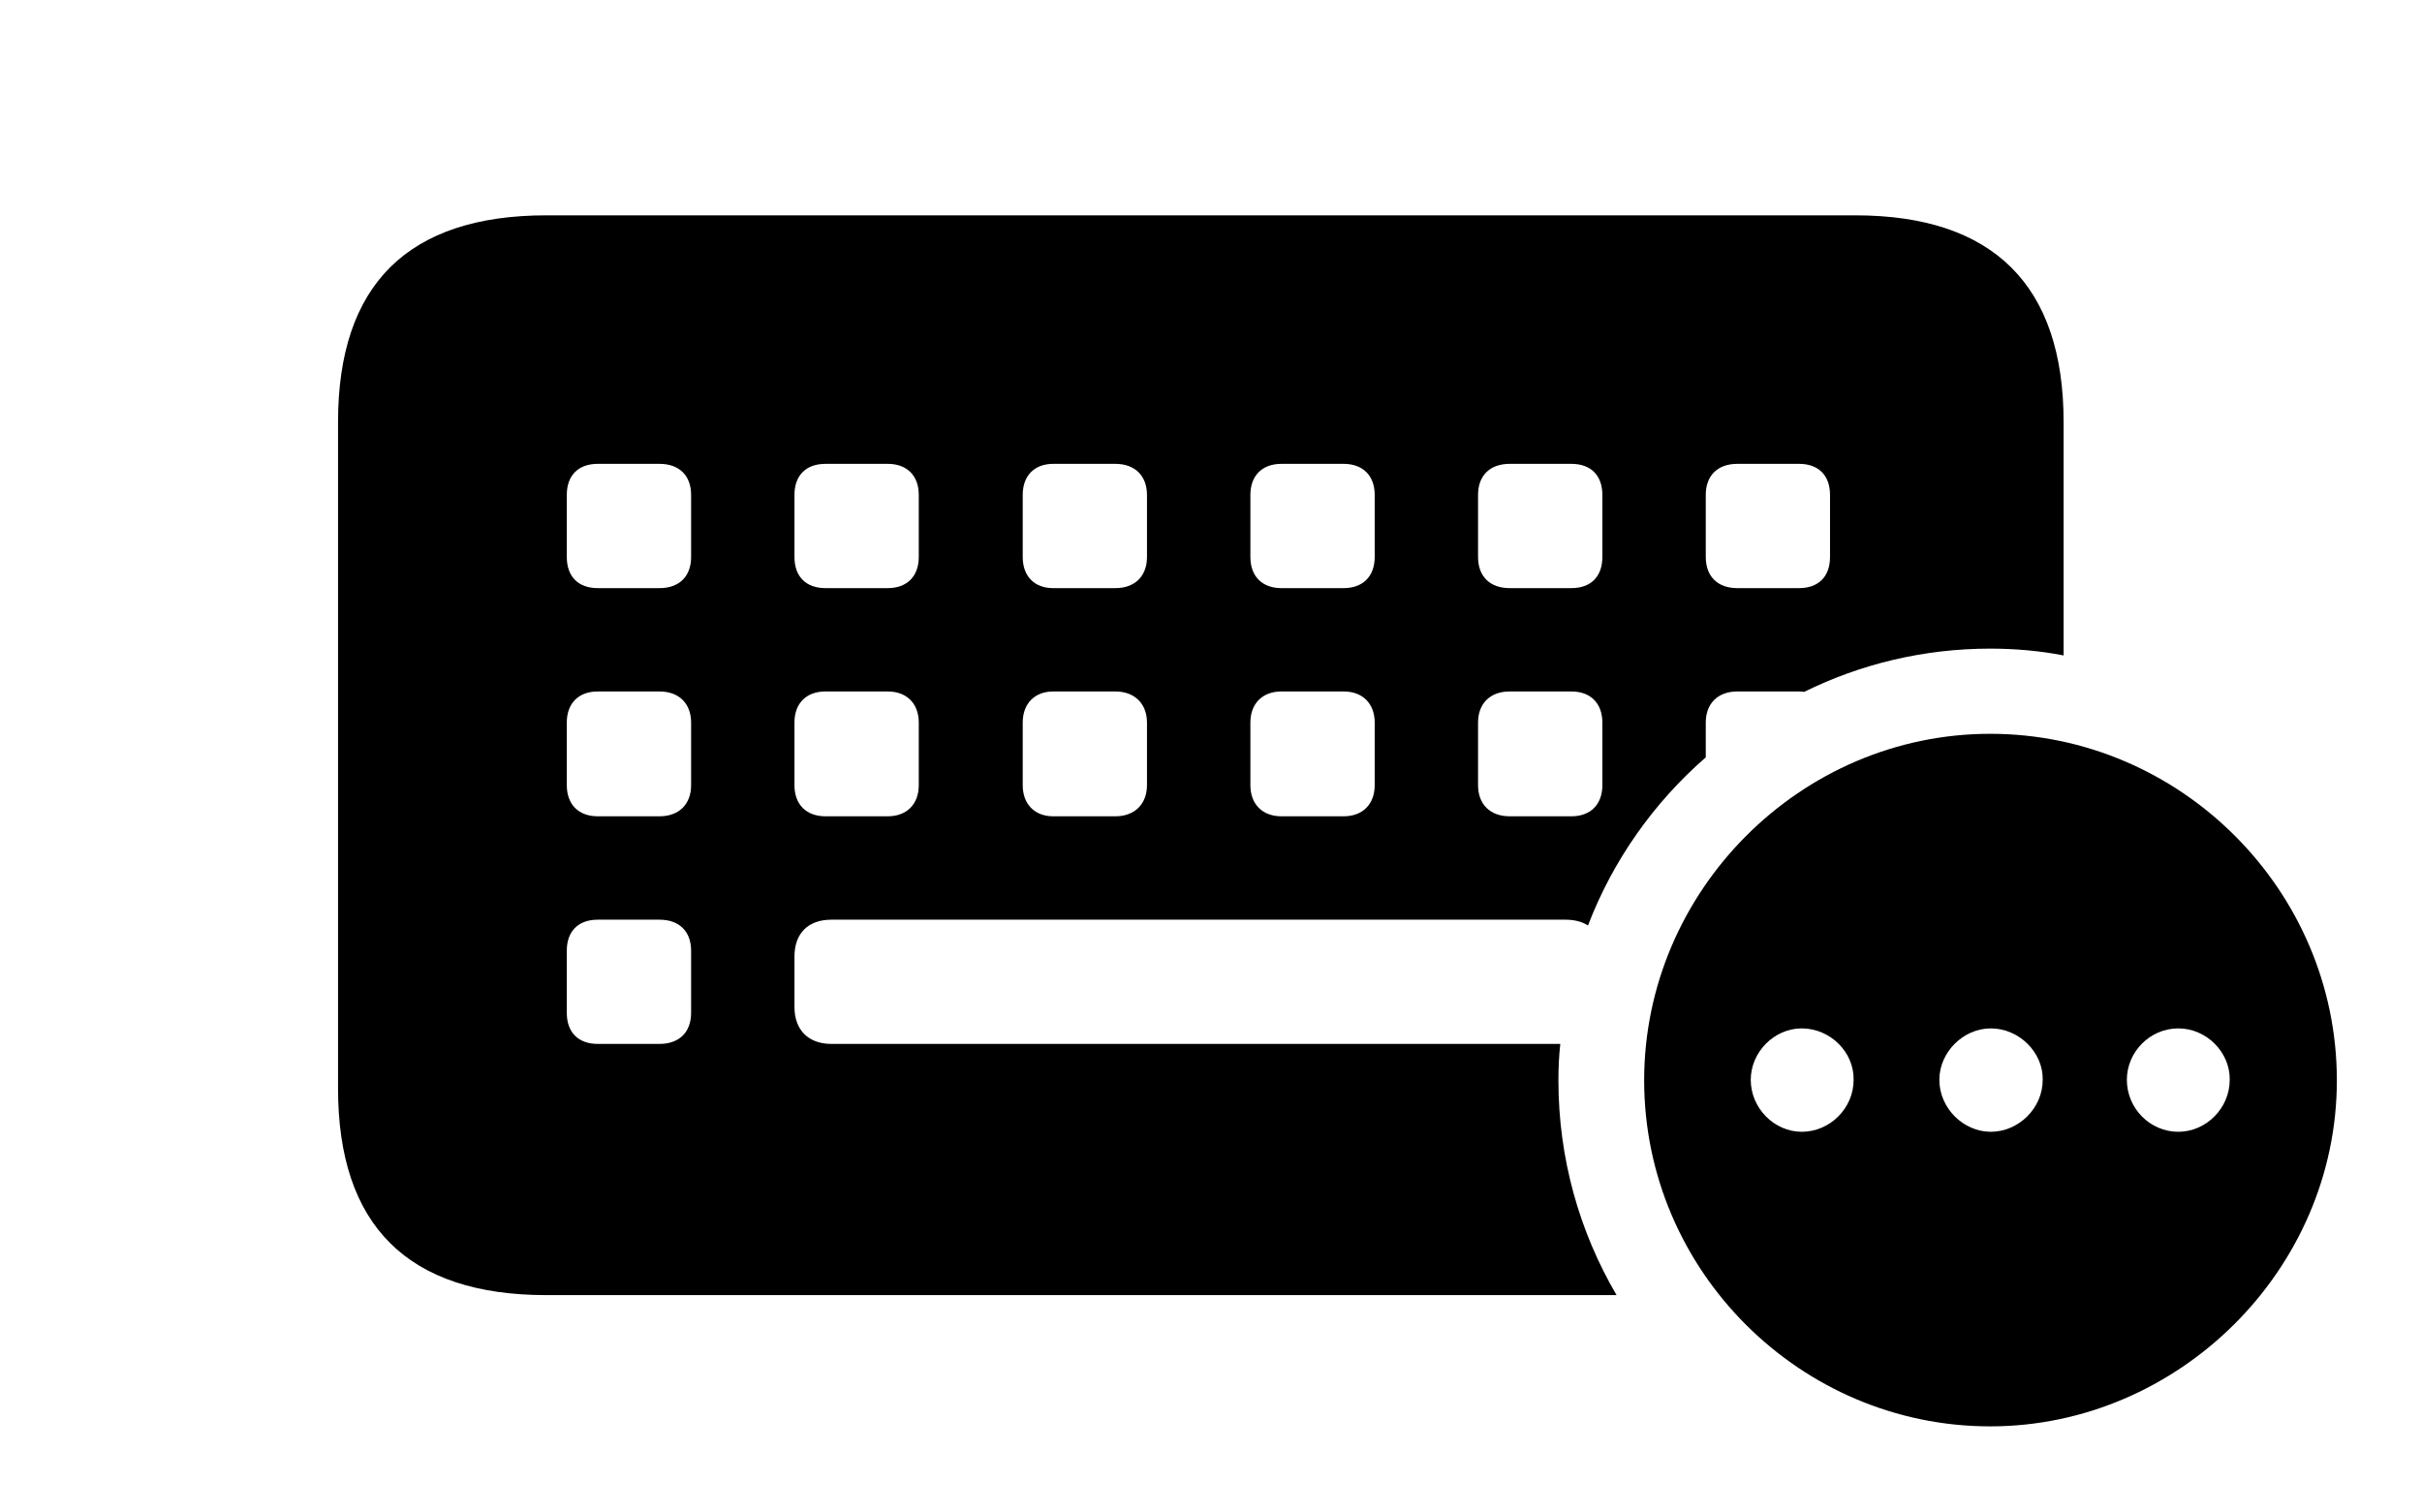 <svg version="1.1" xmlns="http://www.w3.org/2000/svg" xmlns:xlink="http://www.w3.org/1999/xlink" width="44.15" height="27.568" viewBox="0 0 44.15 27.568">
 <g>
  <rect height="27.568" opacity="0" width="44.15" x="0" y="0"/>
  <path d="M37.617 7.695L37.617 11.95C37.184 11.866 36.736 11.826 36.279 11.826C35.067 11.826 33.915 12.107 32.889 12.614C32.858 12.609 32.826 12.607 32.793 12.607L31.67 12.607C31.309 12.607 31.094 12.832 31.094 13.174L31.094 13.808C30.147 14.633 29.402 15.684 28.947 16.874C28.84 16.804 28.701 16.768 28.535 16.768L15.156 16.768C14.736 16.768 14.482 17.012 14.482 17.441L14.482 18.359C14.482 18.779 14.736 19.033 15.156 19.033L28.442 19.033C28.418 19.251 28.408 19.473 28.408 19.697C28.408 21.122 28.792 22.461 29.468 23.613L9.961 23.613C7.432 23.613 6.162 22.344 6.162 19.844L6.162 7.695C6.162 5.195 7.432 3.926 9.961 3.926L33.818 3.926C36.338 3.926 37.617 5.205 37.617 7.695ZM10.898 16.768C10.537 16.768 10.332 16.982 10.332 17.334L10.332 18.467C10.332 18.818 10.537 19.033 10.898 19.033L12.021 19.033C12.383 19.033 12.598 18.818 12.598 18.467L12.598 17.334C12.598 16.982 12.383 16.768 12.021 16.768ZM10.898 12.607C10.537 12.607 10.332 12.832 10.332 13.174L10.332 14.316C10.332 14.658 10.537 14.883 10.898 14.883L12.021 14.883C12.383 14.883 12.598 14.658 12.598 14.316L12.598 13.174C12.598 12.832 12.383 12.607 12.021 12.607ZM15.049 12.607C14.688 12.607 14.482 12.832 14.482 13.174L14.482 14.316C14.482 14.658 14.688 14.883 15.049 14.883L16.182 14.883C16.533 14.883 16.748 14.658 16.748 14.316L16.748 13.174C16.748 12.832 16.533 12.607 16.182 12.607ZM19.199 12.607C18.857 12.607 18.643 12.832 18.643 13.174L18.643 14.316C18.643 14.658 18.857 14.883 19.199 14.883L20.332 14.883C20.684 14.883 20.908 14.658 20.908 14.316L20.908 13.174C20.908 12.832 20.684 12.607 20.332 12.607ZM23.359 12.607C23.008 12.607 22.793 12.832 22.793 13.174L22.793 14.316C22.793 14.658 23.008 14.883 23.359 14.883L24.492 14.883C24.844 14.883 25.059 14.658 25.059 14.316L25.059 13.174C25.059 12.832 24.844 12.607 24.492 12.607ZM27.52 12.607C27.158 12.607 26.943 12.832 26.943 13.174L26.943 14.316C26.943 14.658 27.158 14.883 27.52 14.883L28.643 14.883C29.004 14.883 29.209 14.658 29.209 14.316L29.209 13.174C29.209 12.832 29.004 12.607 28.643 12.607ZM10.898 8.457C10.537 8.457 10.332 8.672 10.332 9.023L10.332 10.156C10.332 10.508 10.537 10.723 10.898 10.723L12.021 10.723C12.383 10.723 12.598 10.508 12.598 10.156L12.598 9.023C12.598 8.672 12.383 8.457 12.021 8.457ZM15.049 8.457C14.688 8.457 14.482 8.672 14.482 9.023L14.482 10.156C14.482 10.508 14.688 10.723 15.049 10.723L16.182 10.723C16.533 10.723 16.748 10.508 16.748 10.156L16.748 9.023C16.748 8.672 16.533 8.457 16.182 8.457ZM19.199 8.457C18.857 8.457 18.643 8.672 18.643 9.023L18.643 10.156C18.643 10.508 18.857 10.723 19.199 10.723L20.332 10.723C20.684 10.723 20.908 10.508 20.908 10.156L20.908 9.023C20.908 8.672 20.684 8.457 20.332 8.457ZM23.359 8.457C23.008 8.457 22.793 8.672 22.793 9.023L22.793 10.156C22.793 10.508 23.008 10.723 23.359 10.723L24.492 10.723C24.844 10.723 25.059 10.508 25.059 10.156L25.059 9.023C25.059 8.672 24.844 8.457 24.492 8.457ZM27.52 8.457C27.158 8.457 26.943 8.672 26.943 9.023L26.943 10.156C26.943 10.508 27.158 10.723 27.52 10.723L28.643 10.723C29.004 10.723 29.209 10.508 29.209 10.156L29.209 9.023C29.209 8.672 29.004 8.457 28.643 8.457ZM31.67 8.457C31.309 8.457 31.094 8.672 31.094 9.023L31.094 10.156C31.094 10.508 31.309 10.723 31.67 10.723L32.793 10.723C33.154 10.723 33.359 10.508 33.359 10.156L33.359 9.023C33.359 8.672 33.154 8.457 32.793 8.457Z" fill="currentColor"/>
  <path d="M42.598 19.697C42.598 23.154 39.707 26.006 36.279 26.006C32.822 26.006 29.971 23.174 29.971 19.697C29.971 16.24 32.822 13.379 36.279 13.379C39.746 13.379 42.598 16.23 42.598 19.697ZM31.914 19.688C31.914 20.205 32.344 20.635 32.842 20.635C33.359 20.635 33.789 20.205 33.789 19.688C33.799 19.189 33.369 18.75 32.842 18.75C32.344 18.75 31.914 19.18 31.914 19.688ZM35.352 19.688C35.352 20.205 35.791 20.635 36.289 20.635C36.797 20.635 37.236 20.205 37.236 19.688C37.246 19.189 36.807 18.75 36.289 18.75C35.791 18.75 35.352 19.18 35.352 19.688ZM38.77 19.688C38.77 20.205 39.19 20.635 39.707 20.635C40.215 20.635 40.645 20.205 40.645 19.688C40.654 19.189 40.225 18.75 39.707 18.75C39.19 18.75 38.77 19.18 38.77 19.688Z" fill="currentColor"/>
 </g>
</svg>
